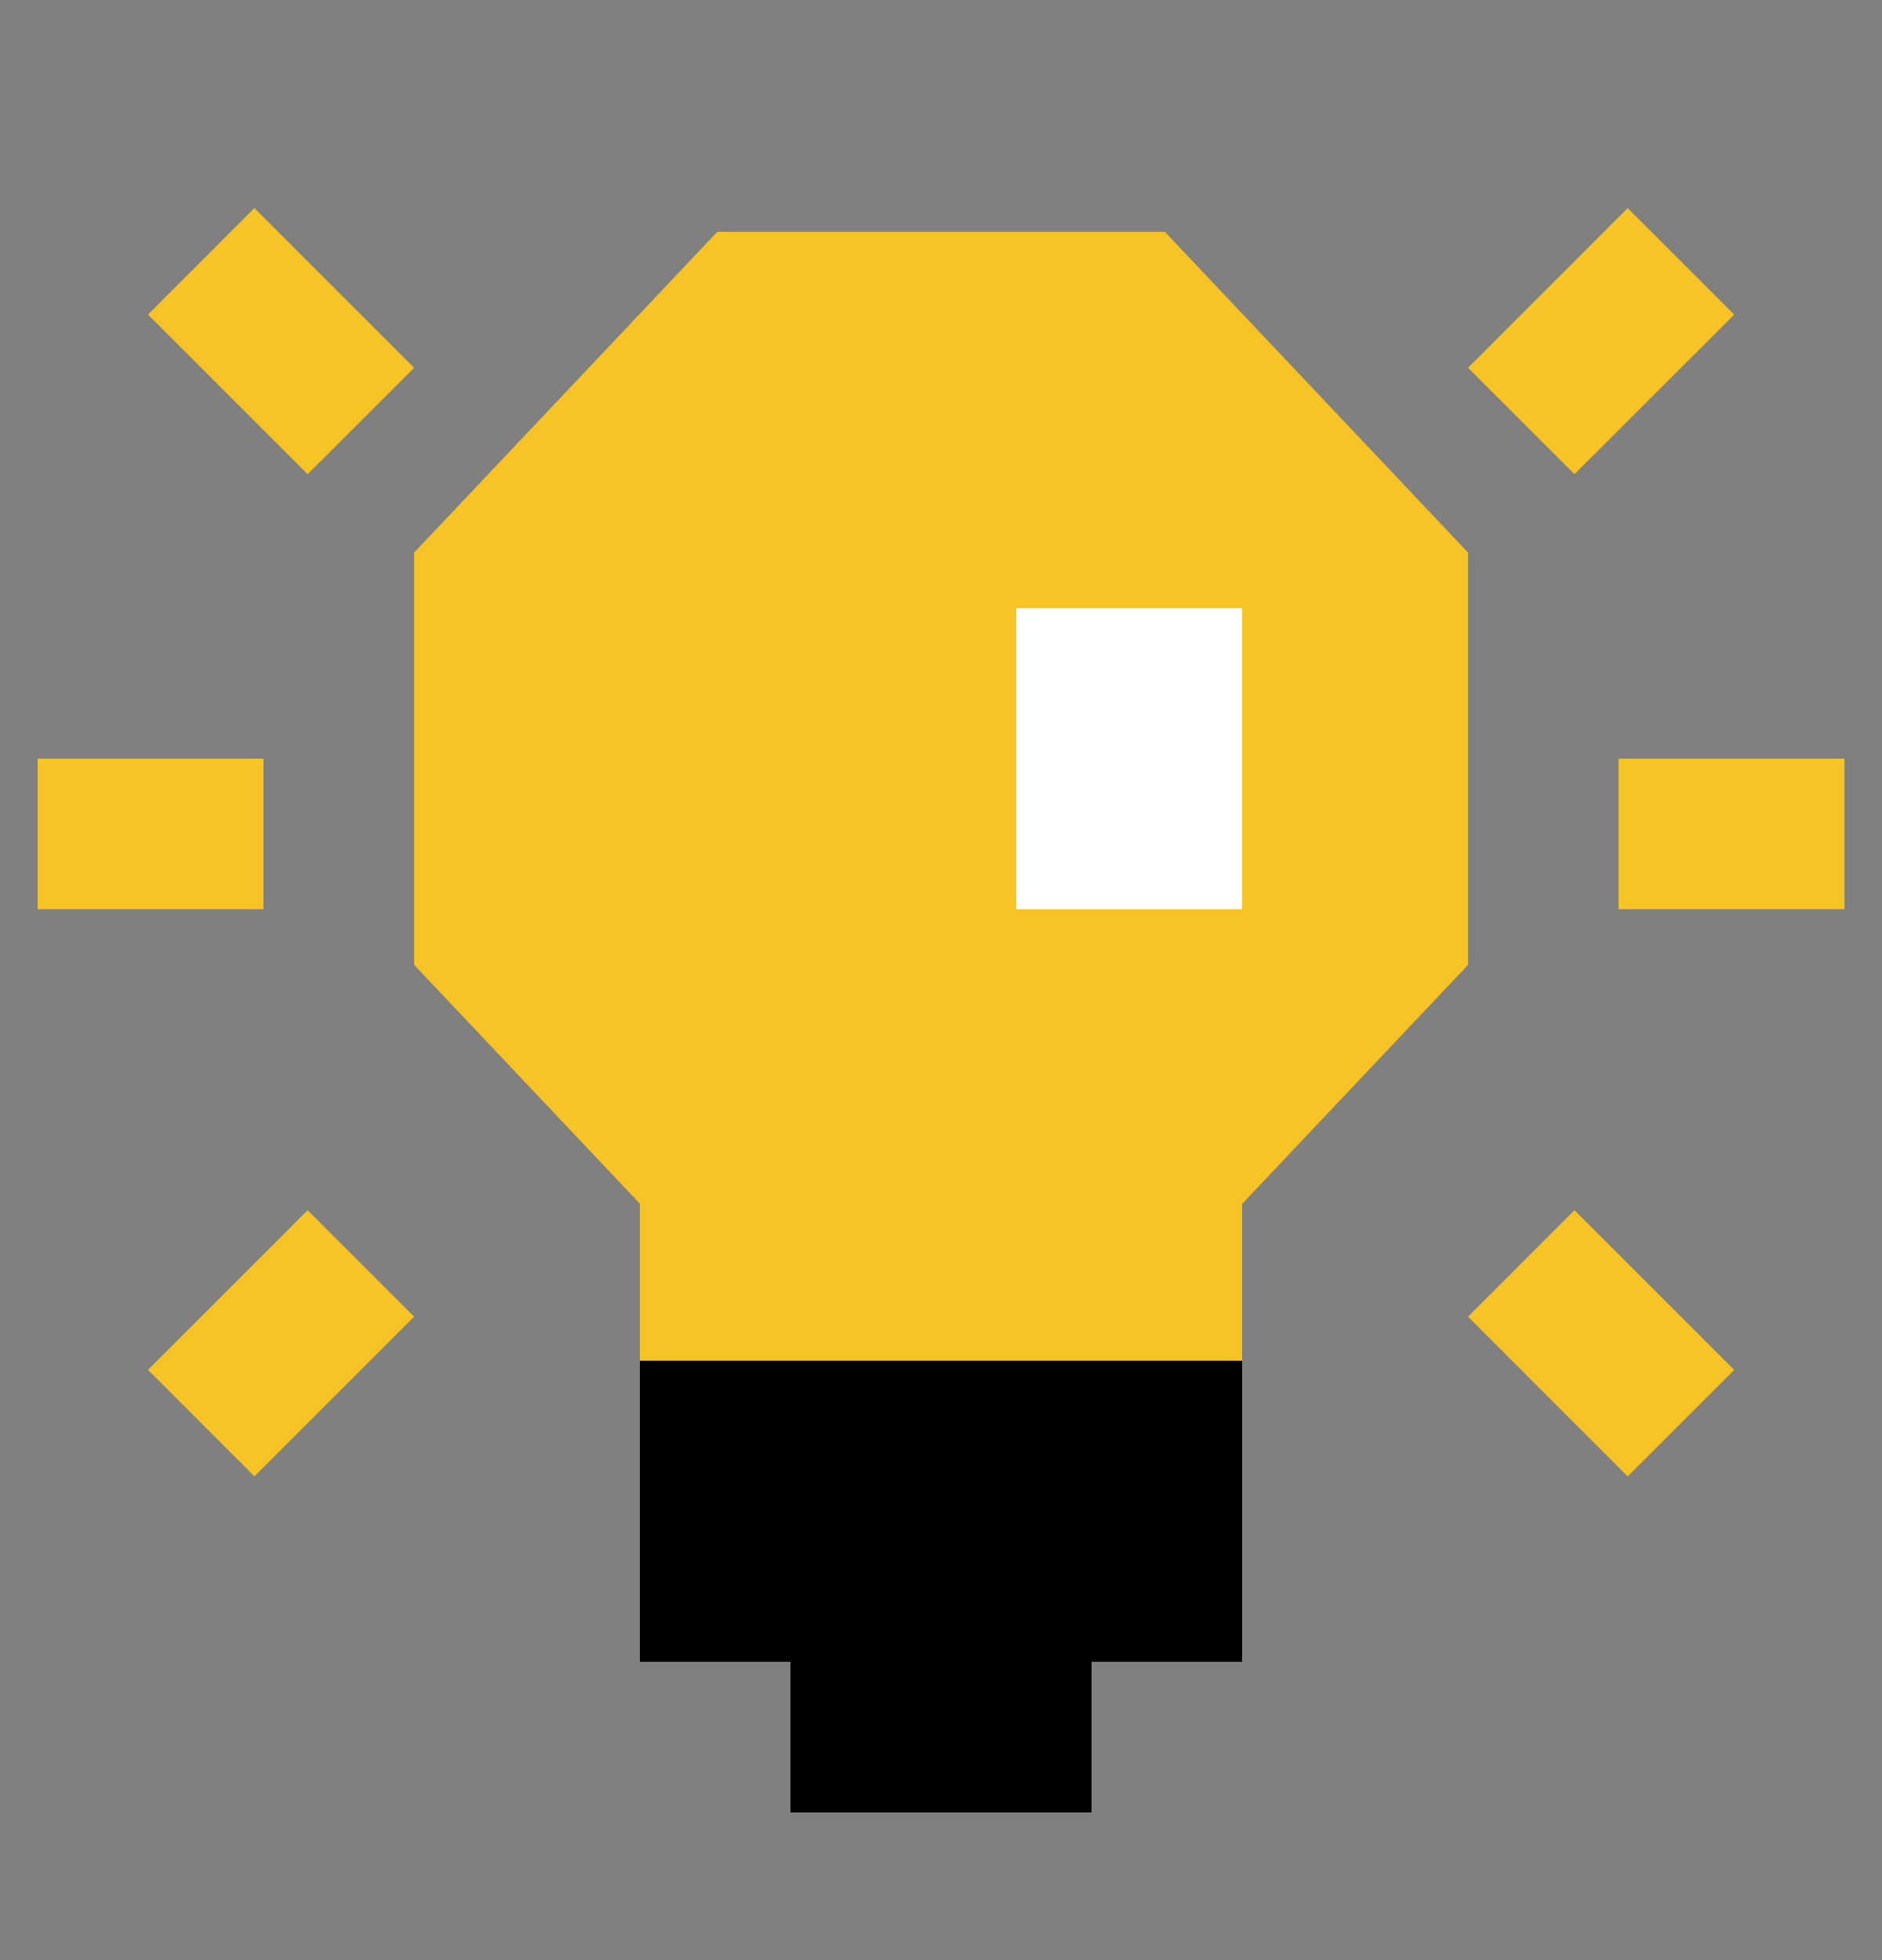 <svg width="24" height="25" viewBox="0 0 24 25" fill="none" xmlns="http://www.w3.org/2000/svg">
<rect x="0" y="0" width="24" height="25" fill="#808080" stroke="none"/>
<path d="M5.281 7.048L9.147 2.957H14.855L18.721 7.048V12.306L14.855 16.397H9.147L5.281 12.306V7.048Z" fill="#F7C325"/>
<path d="M15.84 13.516H8.16V17.356H15.84V13.516Z" fill="#F7C325"/>
<path d="M15.84 17.355H8.16V21.195H10.08H13.92H15.84V17.355Z" fill="black"/>
<path d="M13.92 20.236H10.08V23.116H11.04H12.96H13.92V20.236Z" fill="black"/>
<path d="M18.721 4.691L20.757 2.654L22.115 4.012L20.078 6.048L18.721 4.691Z" fill="#F7C325"/>
<path d="M18.721 16.793L20.757 18.83L22.115 17.472L20.078 15.435L18.721 16.793Z" fill="#F7C325"/>
<path d="M5.281 4.691L3.244 2.654L1.887 4.012L3.923 6.048L5.281 4.691Z" fill="#F7C325"/>
<path d="M5.281 16.793L3.244 18.83L1.887 17.472L3.923 15.435L5.281 16.793Z" fill="#F7C325"/>
<path d="M20.641 9.676H23.521V11.596H20.641V9.676Z" fill="#F7C325"/>
<path d="M3.36 9.676H0.48L0.48 11.596H3.36V9.676Z" fill="#F7C325"/>
<path d="M12.96 7.756H15.84V11.596H12.96V7.756Z" fill="white"/>
</svg>

